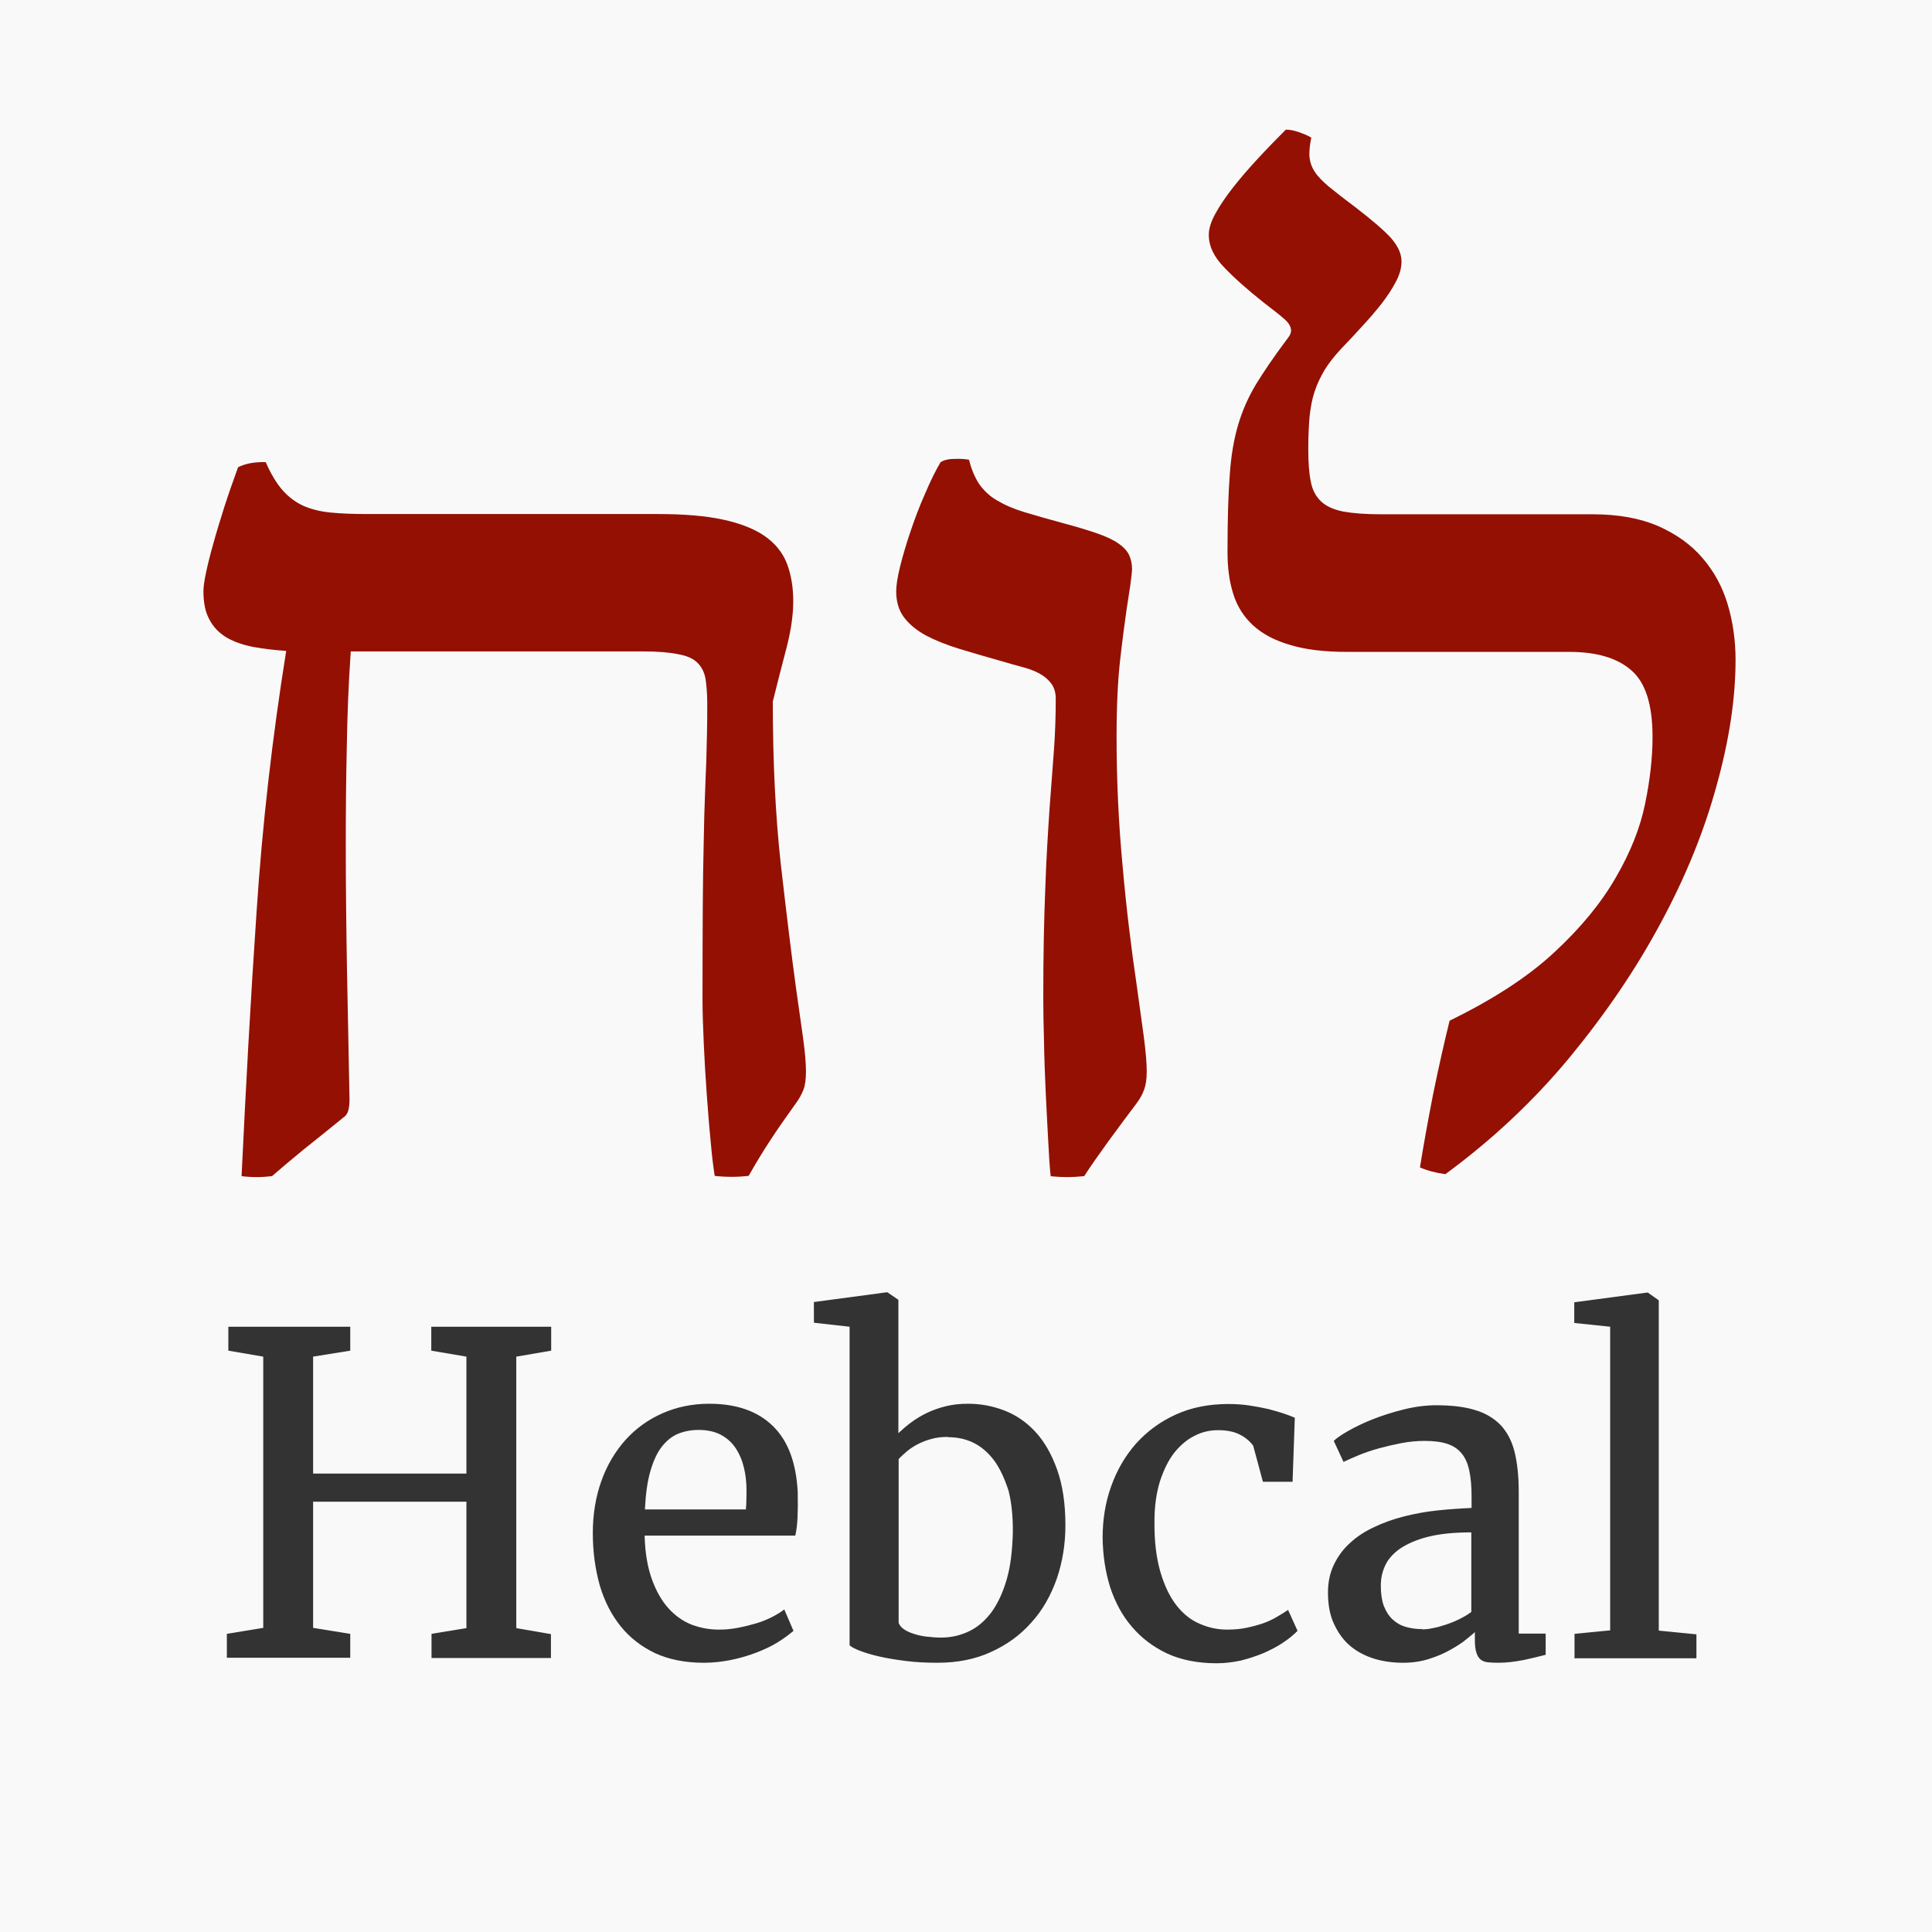 <?xml version="1.0" encoding="UTF-8" standalone="no"?>
<svg
   width="7.75mm"
   height="7.75mm"
   viewBox="0 0 7.75 7.75"
   version="1.1"
   id="svg418"
   sodipodi:docname="luach-and-hebcal.svg"
   inkscape:version="1.1 (c4e8f9e, 2021-05-24)"
   inkscape:export-filename="/Users/mradwin/Downloads/hebcal-172.png"
   inkscape:export-xdpi="563.71997"
   inkscape:export-ydpi="563.71997"
   xmlns:inkscape="http://www.inkscape.org/namespaces/inkscape"
   xmlns:sodipodi="http://sodipodi.sourceforge.net/DTD/sodipodi-0.dtd"
   xmlns="http://www.w3.org/2000/svg"
   xmlns:svg="http://www.w3.org/2000/svg"
   xmlns:rdf="http://www.w3.org/1999/02/22-rdf-syntax-ns#"
   xmlns:cc="http://creativecommons.org/ns#">
  <rect x="0" y="0" width="7.75" height="7.75" fill="#808080" stroke="none"/>
  <defs
     id="defs422" />
  <sodipodi:namedview
     id="namedview420"
     pagecolor="#f9f9f9"
     bordercolor="#343422"
     borderopacity="1"
     inkscape:pageshadow="2"
     inkscape:pageopacity="0"
     inkscape:pagecheckerboard="true"
     inkscape:document-units="mm"
     showgrid="false"
     inkscape:zoom="14.808784"
     inkscape:cx="7.8331887"
     inkscape:cy="20.764703"
     inkscape:window-width="1809"
     inkscape:window-height="1065"
     inkscape:window-x="363"
     inkscape:window-y="233"
     inkscape:window-maximized="0"
     inkscape:current-layer="svg418"
     fit-margin-top="0"
     fit-margin-left="0"
     fit-margin-right="0"
     fit-margin-bottom="0"
     inkscape:showpageshadow="true"
     showborder="true"
     lock-margins="true"
     borderlayer="false" />
  <rect
     style="fill:#f9f9f9;stroke:#f9f9f9;stroke-width:0.103;stroke-opacity:0"
     id="rect531"
     width="8.147"
     height="8.147"
     x="-0.198"
     y="-0.198" />
  <g
     id="layer1"
     transform="translate(-97.326,-89.568)">
    <path
       d="m 103.142,93.662 c 0.173,-0.085 0.313,-0.175 0.419,-0.274 0.106,-0.098 0.188,-0.198 0.246,-0.299 0.059,-0.101 0.098,-0.199 0.118,-0.296 0.02,-0.097 0.03,-0.186 0.03,-0.269 0,-0.129 -0.028,-0.218 -0.085,-0.267 -0.057,-0.05 -0.14,-0.074 -0.249,-0.074 h -0.889 c -0.093,0 -0.169,-0.009 -0.231,-0.028 -0.062,-0.018 -0.111,-0.044 -0.149,-0.079 -0.037,-0.034 -0.064,-0.077 -0.079,-0.126 -0.016,-0.05 -0.023,-0.106 -0.023,-0.168 0,-0.127 0.003,-0.23 0.009,-0.308 0.005,-0.078 0.017,-0.146 0.034,-0.203 0.017,-0.057 0.041,-0.111 0.071,-0.161 0.031,-0.05 0.071,-0.11 0.123,-0.179 0.008,-0.01 0.013,-0.018 0.015,-0.023 0.002,-0.006 0.003,-0.011 0.003,-0.013 0,-0.017 -0.01,-0.033 -0.029,-0.049 -0.018,-0.016 -0.047,-0.038 -0.083,-0.066 -0.063,-0.05 -0.115,-0.096 -0.156,-0.139 -0.042,-0.043 -0.062,-0.086 -0.062,-0.131 0,-0.025 0.009,-0.054 0.027,-0.086 0.018,-0.033 0.042,-0.068 0.071,-0.105 0.029,-0.037 0.062,-0.075 0.099,-0.115 0.037,-0.04 0.074,-0.078 0.112,-0.116 0.015,0 0.032,0.003 0.052,0.01 0.02,0.007 0.037,0.014 0.05,0.022 -0.006,0.031 -0.009,0.057 -0.007,0.078 0.002,0.021 0.009,0.041 0.021,0.059 0.012,0.019 0.032,0.039 0.057,0.06 0.026,0.021 0.06,0.048 0.103,0.08 0.069,0.053 0.118,0.095 0.146,0.126 0.028,0.032 0.042,0.063 0.042,0.094 0,0.025 -0.007,0.052 -0.022,0.08 -0.015,0.029 -0.034,0.058 -0.057,0.088 -0.023,0.029 -0.049,0.06 -0.078,0.091 -0.029,0.032 -0.057,0.062 -0.085,0.091 -0.028,0.03 -0.05,0.058 -0.067,0.086 -0.016,0.027 -0.03,0.056 -0.04,0.087 -0.01,0.03 -0.016,0.064 -0.02,0.101 -0.003,0.037 -0.005,0.079 -0.005,0.128 0,0.053 0.003,0.096 0.01,0.13 0.006,0.034 0.02,0.06 0.041,0.08 0.021,0.02 0.05,0.033 0.089,0.041 0.039,0.007 0.09,0.011 0.152,0.011 h 0.849 c 0.102,0 0.19,0.016 0.262,0.047 0.072,0.032 0.132,0.074 0.178,0.128 0.046,0.053 0.08,0.115 0.101,0.185 0.021,0.07 0.032,0.145 0.032,0.224 0,0.153 -0.025,0.321 -0.076,0.504 -0.05,0.183 -0.124,0.366 -0.224,0.551 -0.099,0.185 -0.221,0.364 -0.365,0.539 -0.144,0.174 -0.311,0.331 -0.499,0.469 -0.038,-0.005 -0.072,-0.014 -0.102,-0.027 0.015,-0.094 0.033,-0.192 0.053,-0.295 0.021,-0.102 0.043,-0.201 0.066,-0.294 m -1.6,0.626 c -0.004,-0.033 -0.007,-0.079 -0.01,-0.14 -0.003,-0.06 -0.007,-0.125 -0.01,-0.193 -0.003,-0.069 -0.006,-0.138 -0.007,-0.207 -0.002,-0.069 -0.003,-0.129 -0.003,-0.178 0,-0.17 0.003,-0.316 0.008,-0.437 0.004,-0.122 0.011,-0.228 0.017,-0.319 l 0.018,-0.24 c 0.005,-0.069 0.007,-0.137 0.007,-0.203 0,-0.025 -0.006,-0.045 -0.018,-0.061 -0.011,-0.015 -0.027,-0.029 -0.047,-0.04 -0.02,-0.011 -0.042,-0.019 -0.068,-0.026 -0.026,-0.007 -0.052,-0.014 -0.078,-0.022 -0.064,-0.018 -0.122,-0.035 -0.175,-0.051 -0.052,-0.016 -0.097,-0.034 -0.135,-0.054 -0.038,-0.021 -0.067,-0.045 -0.088,-0.073 -0.021,-0.028 -0.031,-0.063 -0.031,-0.104 0,-0.023 0.005,-0.057 0.016,-0.101 0.011,-0.044 0.025,-0.091 0.042,-0.141 0.017,-0.05 0.036,-0.101 0.058,-0.15 0.021,-0.05 0.042,-0.092 0.062,-0.126 0.013,-0.008 0.031,-0.013 0.053,-0.013 0.023,-0.001 0.043,0 0.061,0.003 0.01,0.04 0.024,0.072 0.041,0.098 0.018,0.025 0.041,0.048 0.071,0.065 0.03,0.018 0.066,0.034 0.109,0.047 0.043,0.013 0.095,0.028 0.158,0.045 0.056,0.015 0.102,0.029 0.139,0.042 0.036,0.013 0.064,0.026 0.084,0.041 0.02,0.014 0.033,0.029 0.041,0.046 0.007,0.017 0.011,0.034 0.011,0.054 0,0.013 -0.003,0.035 -0.007,0.066 -0.005,0.031 -0.01,0.064 -0.015,0.098 -0.008,0.056 -0.017,0.124 -0.026,0.204 -0.009,0.08 -0.014,0.182 -0.014,0.306 0,0.173 0.008,0.346 0.024,0.516 0.015,0.171 0.035,0.334 0.058,0.489 l 0.027,0.196 c 0.008,0.061 0.012,0.108 0.012,0.141 0,0.031 -0.004,0.056 -0.011,0.074 -0.006,0.018 -0.017,0.037 -0.032,0.057 -0.036,0.048 -0.073,0.097 -0.11,0.148 -0.037,0.051 -0.07,0.098 -0.098,0.141 -0.046,0.005 -0.091,0.005 -0.136,0 m -3.147,-2.864 c 0.021,0.048 0.044,0.086 0.068,0.113 0.024,0.027 0.052,0.048 0.083,0.062 0.032,0.014 0.068,0.023 0.109,0.027 0.041,0.004 0.09,0.006 0.146,0.006 h 1.166 c 0.104,0 0.191,0.007 0.261,0.022 0.07,0.015 0.126,0.037 0.168,0.066 0.042,0.029 0.072,0.066 0.089,0.109 0.017,0.044 0.026,0.095 0.026,0.152 0,0.056 -0.009,0.117 -0.026,0.184 -0.018,0.067 -0.036,0.14 -0.056,0.219 0,0.244 0.011,0.462 0.032,0.652 0.022,0.191 0.042,0.359 0.062,0.504 l 0.027,0.191 c 0.008,0.058 0.012,0.103 0.012,0.136 0,0.031 -0.003,0.056 -0.01,0.074 -0.007,0.018 -0.017,0.037 -0.032,0.057 -0.034,0.048 -0.068,0.095 -0.099,0.143 -0.032,0.048 -0.061,0.097 -0.089,0.146 -0.046,0.005 -0.091,0.005 -0.136,0 -0.005,-0.031 -0.011,-0.077 -0.016,-0.136 -0.006,-0.059 -0.011,-0.124 -0.016,-0.192 -0.005,-0.069 -0.009,-0.137 -0.012,-0.204 -0.003,-0.068 -0.005,-0.126 -0.005,-0.176 0,-0.144 5.3e-4,-0.267 0.001,-0.371 7.9e-4,-0.104 0.002,-0.193 0.004,-0.266 10e-4,-0.073 0.003,-0.135 0.005,-0.184 0.002,-0.05 0.003,-0.093 0.005,-0.129 l 0.003,-0.119 c 0.001,-0.034 0.001,-0.074 0.001,-0.119 0,-0.04 -0.003,-0.072 -0.007,-0.099 -0.005,-0.026 -0.016,-0.048 -0.033,-0.064 -0.017,-0.017 -0.043,-0.028 -0.078,-0.034 -0.034,-0.007 -0.081,-0.011 -0.139,-0.011 h -1.173 c -0.009,0.129 -0.014,0.258 -0.016,0.388 -0.003,0.13 -0.004,0.259 -0.004,0.388 0,0.17 0.002,0.339 0.005,0.508 l 0.01,0.512 c 0,0.015 -0.001,0.029 -0.004,0.042 -0.003,0.013 -0.009,0.024 -0.021,0.032 -0.025,0.02 -0.051,0.041 -0.079,0.064 l -0.08,0.064 c -0.025,0.021 -0.049,0.041 -0.071,0.059 -0.022,0.019 -0.041,0.035 -0.056,0.048 -0.042,0.005 -0.082,0.005 -0.122,0 0.017,-0.355 0.036,-0.707 0.06,-1.058 0.023,-0.351 0.063,-0.7 0.119,-1.049 -0.048,-0.003 -0.093,-0.009 -0.133,-0.016 -0.04,-0.008 -0.075,-0.02 -0.105,-0.037 -0.03,-0.018 -0.053,-0.041 -0.069,-0.071 -0.017,-0.03 -0.025,-0.068 -0.025,-0.116 0,-0.015 0.003,-0.039 0.01,-0.072 0.007,-0.033 0.016,-0.071 0.029,-0.116 0.012,-0.044 0.027,-0.093 0.044,-0.147 0.017,-0.053 0.036,-0.107 0.056,-0.162 0.017,-0.008 0.035,-0.014 0.055,-0.017 0.02,-0.003 0.039,-0.004 0.057,-0.003 z"
       fill-rule="evenodd"
       fill="#941003"
       id="path13"
       style="stroke-width:0.265" />
  </g>
  <path
     d="M 0.91,6.65 V 6.554 L 1.056,6.53 V 5.442 L 0.916,5.418 V 5.322 H 1.405 V 5.418 L 1.256,5.442 V 5.911 H 1.871 V 5.442 L 1.73,5.418 V 5.322 H 2.211 v 0.096 l -0.14,0.024 v 1.089 l 0.139,0.024 v 0.096 H 1.731 V 6.554 L 1.871,6.531 V 6.024 H 1.256 v 0.506 l 0.149,0.024 v 0.096 H 0.91 m 1.913,0.02 c -0.074,0 -0.139,-0.013 -0.194,-0.038 C 2.574,6.606 2.527,6.57 2.49,6.524 2.453,6.478 2.425,6.424 2.406,6.36 2.388,6.296 2.378,6.226 2.378,6.15 c 0,-0.077 0.012,-0.148 0.035,-0.211 0.023,-0.064 0.056,-0.118 0.097,-0.164 0.042,-0.046 0.091,-0.081 0.148,-0.106 0.057,-0.025 0.119,-0.038 0.187,-0.038 0.11,0 0.195,0.03 0.256,0.09 0.061,0.06 0.093,0.148 0.099,0.265 7.518e-4,0.038 5.169e-4,0.071 -7.519e-4,0.099 -0.001,0.028 -0.004,0.053 -0.009,0.075 H 2.586 v 0.005 c 0.002,0.066 0.012,0.123 0.029,0.17 0.017,0.047 0.039,0.086 0.066,0.116 0.027,0.03 0.058,0.052 0.093,0.066 0.035,0.013 0.071,0.02 0.109,0.02 0.025,0 0.05,-0.002 0.076,-0.007 0.026,-0.005 0.05,-0.011 0.074,-0.018 0.024,-0.007 0.045,-0.016 0.065,-0.026 0.019,-0.01 0.036,-0.02 0.048,-0.03 l 0.037,0.086 C 3.165,6.557 3.144,6.573 3.118,6.589 3.092,6.605 3.063,6.618 3.032,6.63 3,6.642 2.966,6.652 2.931,6.659 2.895,6.666 2.86,6.67 2.824,6.67 M 2.802,5.736 c -0.029,0 -0.056,0.005 -0.081,0.015 -0.025,0.01 -0.047,0.028 -0.066,0.052 -0.019,0.024 -0.034,0.057 -0.046,0.098 -0.012,0.041 -0.019,0.092 -0.022,0.154 h 0.405 c 0.001,-0.012 0.002,-0.024 0.002,-0.037 5.169e-4,-0.013 6.109e-4,-0.025 6.109e-4,-0.036 0,-0.033 -0.003,-0.064 -0.01,-0.093 -0.007,-0.03 -0.018,-0.056 -0.033,-0.079 -0.015,-0.023 -0.035,-0.041 -0.059,-0.054 -0.024,-0.013 -0.054,-0.02 -0.09,-0.02 M 3.408,6.601 V 5.322 l -0.143,-0.016 -2.482e-4,-0.083 0.291,-0.039 h 0.004 l 0.044,0.03 v 0.535 c 0.015,-0.014 0.032,-0.029 0.051,-0.043 0.019,-0.014 0.04,-0.027 0.063,-0.038 0.023,-0.011 0.048,-0.02 0.076,-0.027 0.028,-0.007 0.057,-0.01 0.09,-0.01 0.05,0 0.098,0.009 0.145,0.027 0.047,0.018 0.089,0.047 0.125,0.086 0.036,0.039 0.065,0.09 0.087,0.152 0.022,0.062 0.033,0.136 0.033,0.223 0,0.076 -0.012,0.148 -0.035,0.215 -0.024,0.067 -0.057,0.126 -0.102,0.175 -0.044,0.05 -0.098,0.089 -0.162,0.118 -0.063,0.029 -0.135,0.043 -0.214,0.043 -0.044,0 -0.086,-0.002 -0.126,-0.007 -0.04,-0.005 -0.076,-0.011 -0.107,-0.018 -0.031,-0.007 -0.057,-0.015 -0.078,-0.023 -0.021,-0.008 -0.034,-0.015 -0.04,-0.021 m 0.393,-0.837 c -0.023,0 -0.045,0.002 -0.066,0.008 -0.02,0.005 -0.039,0.013 -0.055,0.021 -0.017,0.009 -0.031,0.018 -0.044,0.029 -0.013,0.011 -0.024,0.021 -0.033,0.031 v 0.657 c 0.004,0.01 0.011,0.019 0.022,0.026 0.01,0.007 0.023,0.013 0.039,0.018 0.015,0.005 0.032,0.009 0.05,0.011 0.019,0.002 0.039,0.004 0.059,0.004 0.041,0 0.079,-0.009 0.114,-0.026 0.035,-0.017 0.065,-0.044 0.09,-0.078 0.025,-0.035 0.045,-0.079 0.06,-0.131 0.015,-0.052 0.022,-0.114 0.024,-0.184 0.001,-0.065 -0.005,-0.122 -0.017,-0.17 C 4.03,5.932 4.012,5.892 3.989,5.86 3.965,5.828 3.938,5.804 3.906,5.788 3.874,5.772 3.839,5.765 3.801,5.765 m 0.622,0.404 c 0,-0.073 0.011,-0.142 0.034,-0.206 0.023,-0.065 0.056,-0.122 0.099,-0.171 0.044,-0.049 0.096,-0.088 0.159,-0.117 0.063,-0.029 0.134,-0.043 0.213,-0.043 0.029,0 0.057,0.002 0.084,0.006 0.027,0.004 0.052,0.009 0.075,0.014 0.023,0.006 0.044,0.012 0.062,0.018 0.018,0.006 0.033,0.012 0.045,0.017 l -0.009,0.257 H 5.066 l -0.039,-0.145 c -0.015,-0.02 -0.034,-0.035 -0.057,-0.046 -0.023,-0.011 -0.051,-0.016 -0.084,-0.016 -0.033,0 -0.065,0.007 -0.095,0.023 -0.03,0.015 -0.057,0.038 -0.081,0.068 -0.024,0.031 -0.042,0.069 -0.057,0.114 -0.014,0.046 -0.022,0.099 -0.022,0.16 -7.524e-4,0.079 0.007,0.145 0.023,0.201 0.016,0.055 0.037,0.1 0.064,0.135 0.027,0.035 0.058,0.06 0.093,0.075 0.036,0.016 0.073,0.024 0.111,0.024 0.027,0 0.053,-0.002 0.077,-0.007 0.024,-0.005 0.046,-0.011 0.067,-0.018 0.02,-0.007 0.039,-0.016 0.056,-0.026 0.017,-0.01 0.032,-0.019 0.045,-0.028 l 0.038,0.084 c -0.016,0.016 -0.035,0.032 -0.058,0.047 -0.023,0.016 -0.049,0.029 -0.078,0.042 -0.029,0.012 -0.059,0.022 -0.091,0.03 -0.032,0.007 -0.065,0.011 -0.098,0.011 -0.075,0 -0.141,-0.013 -0.198,-0.039 C 4.625,6.606 4.578,6.57 4.54,6.525 4.502,6.481 4.473,6.427 4.453,6.366 4.434,6.305 4.424,6.239 4.423,6.168 m 0.904,0.22 c 0,-0.042 0.008,-0.079 0.024,-0.112 0.016,-0.033 0.037,-0.062 0.065,-0.087 0.027,-0.025 0.059,-0.046 0.096,-0.063 0.037,-0.018 0.077,-0.032 0.12,-0.043 0.043,-0.011 0.087,-0.019 0.134,-0.024 0.046,-0.005 0.092,-0.008 0.137,-0.01 v -0.046 c 0,-0.041 -0.003,-0.075 -0.009,-0.103 C 5.888,5.871 5.878,5.848 5.863,5.83 5.849,5.813 5.83,5.8 5.806,5.792 5.782,5.784 5.752,5.78 5.715,5.78 c -0.031,0 -0.063,0.003 -0.094,0.009 -0.031,0.006 -0.061,0.013 -0.09,0.021 -0.029,0.008 -0.055,0.017 -0.08,0.027 -0.024,0.01 -0.044,0.019 -0.061,0.027 h -7.515e-4 l -0.039,-0.084 c 0.011,-0.011 0.03,-0.024 0.058,-0.04 0.028,-0.016 0.061,-0.032 0.099,-0.047 0.038,-0.015 0.079,-0.028 0.123,-0.039 0.044,-0.011 0.088,-0.017 0.131,-0.017 0.061,0 0.113,0.006 0.155,0.019 0.042,0.012 0.076,0.033 0.103,0.06 0.026,0.028 0.045,0.063 0.056,0.107 0.011,0.044 0.017,0.098 0.017,0.161 v 0.569 h 0.108 v 0.085 c -0.011,0.003 -0.024,0.006 -0.04,0.01 -0.015,0.004 -0.032,0.007 -0.048,0.011 -0.017,0.003 -0.034,0.006 -0.051,0.008 -0.018,0.002 -0.034,0.003 -0.05,0.003 -0.017,0 -0.031,-6.217e-4 -0.043,-0.002 -0.012,-0.001 -0.022,-0.005 -0.029,-0.011 -0.007,-0.006 -0.013,-0.015 -0.017,-0.028 -0.004,-0.012 -0.006,-0.029 -0.006,-0.05 v -0.032 c -0.007,0.007 -0.02,0.017 -0.037,0.031 -0.017,0.014 -0.038,0.027 -0.063,0.041 -0.025,0.014 -0.053,0.026 -0.085,0.036 -0.032,0.01 -0.066,0.015 -0.103,0.015 -0.04,0 -0.078,-0.005 -0.115,-0.016 C 5.478,6.643 5.446,6.627 5.418,6.604 5.391,6.582 5.369,6.552 5.352,6.516 5.335,6.481 5.327,6.438 5.327,6.388 m 0.377,0.148 c 0.012,0 0.027,-0.001 0.044,-0.005 0.017,-0.003 0.034,-0.008 0.052,-0.014 0.018,-0.006 0.036,-0.013 0.054,-0.022 0.018,-0.009 0.034,-0.018 0.048,-0.029 V 6.147 c -0.07,0 -0.128,0.006 -0.175,0.018 -0.047,0.012 -0.084,0.029 -0.112,0.048 -0.028,0.02 -0.048,0.043 -0.059,0.068 -0.012,0.026 -0.017,0.052 -0.017,0.08 0,0.032 0.004,0.059 0.012,0.081 0.009,0.022 0.02,0.04 0.035,0.054 0.015,0.014 0.032,0.024 0.053,0.03 0.02,0.006 0.042,0.009 0.066,0.009 m 0.611,0.114 V 6.554 L 6.459,6.54 V 5.322 L 6.315,5.307 v -0.083 l 0.293,-0.039 h 0.002 l 0.044,0.031 v 1.325 l 0.151,0.015 v 0.096 H 6.315 Z"
     fill-rule="evenodd"
     fill="#333333"
     id="path127-3"
     style="stroke-width:0.124" />
</svg>
